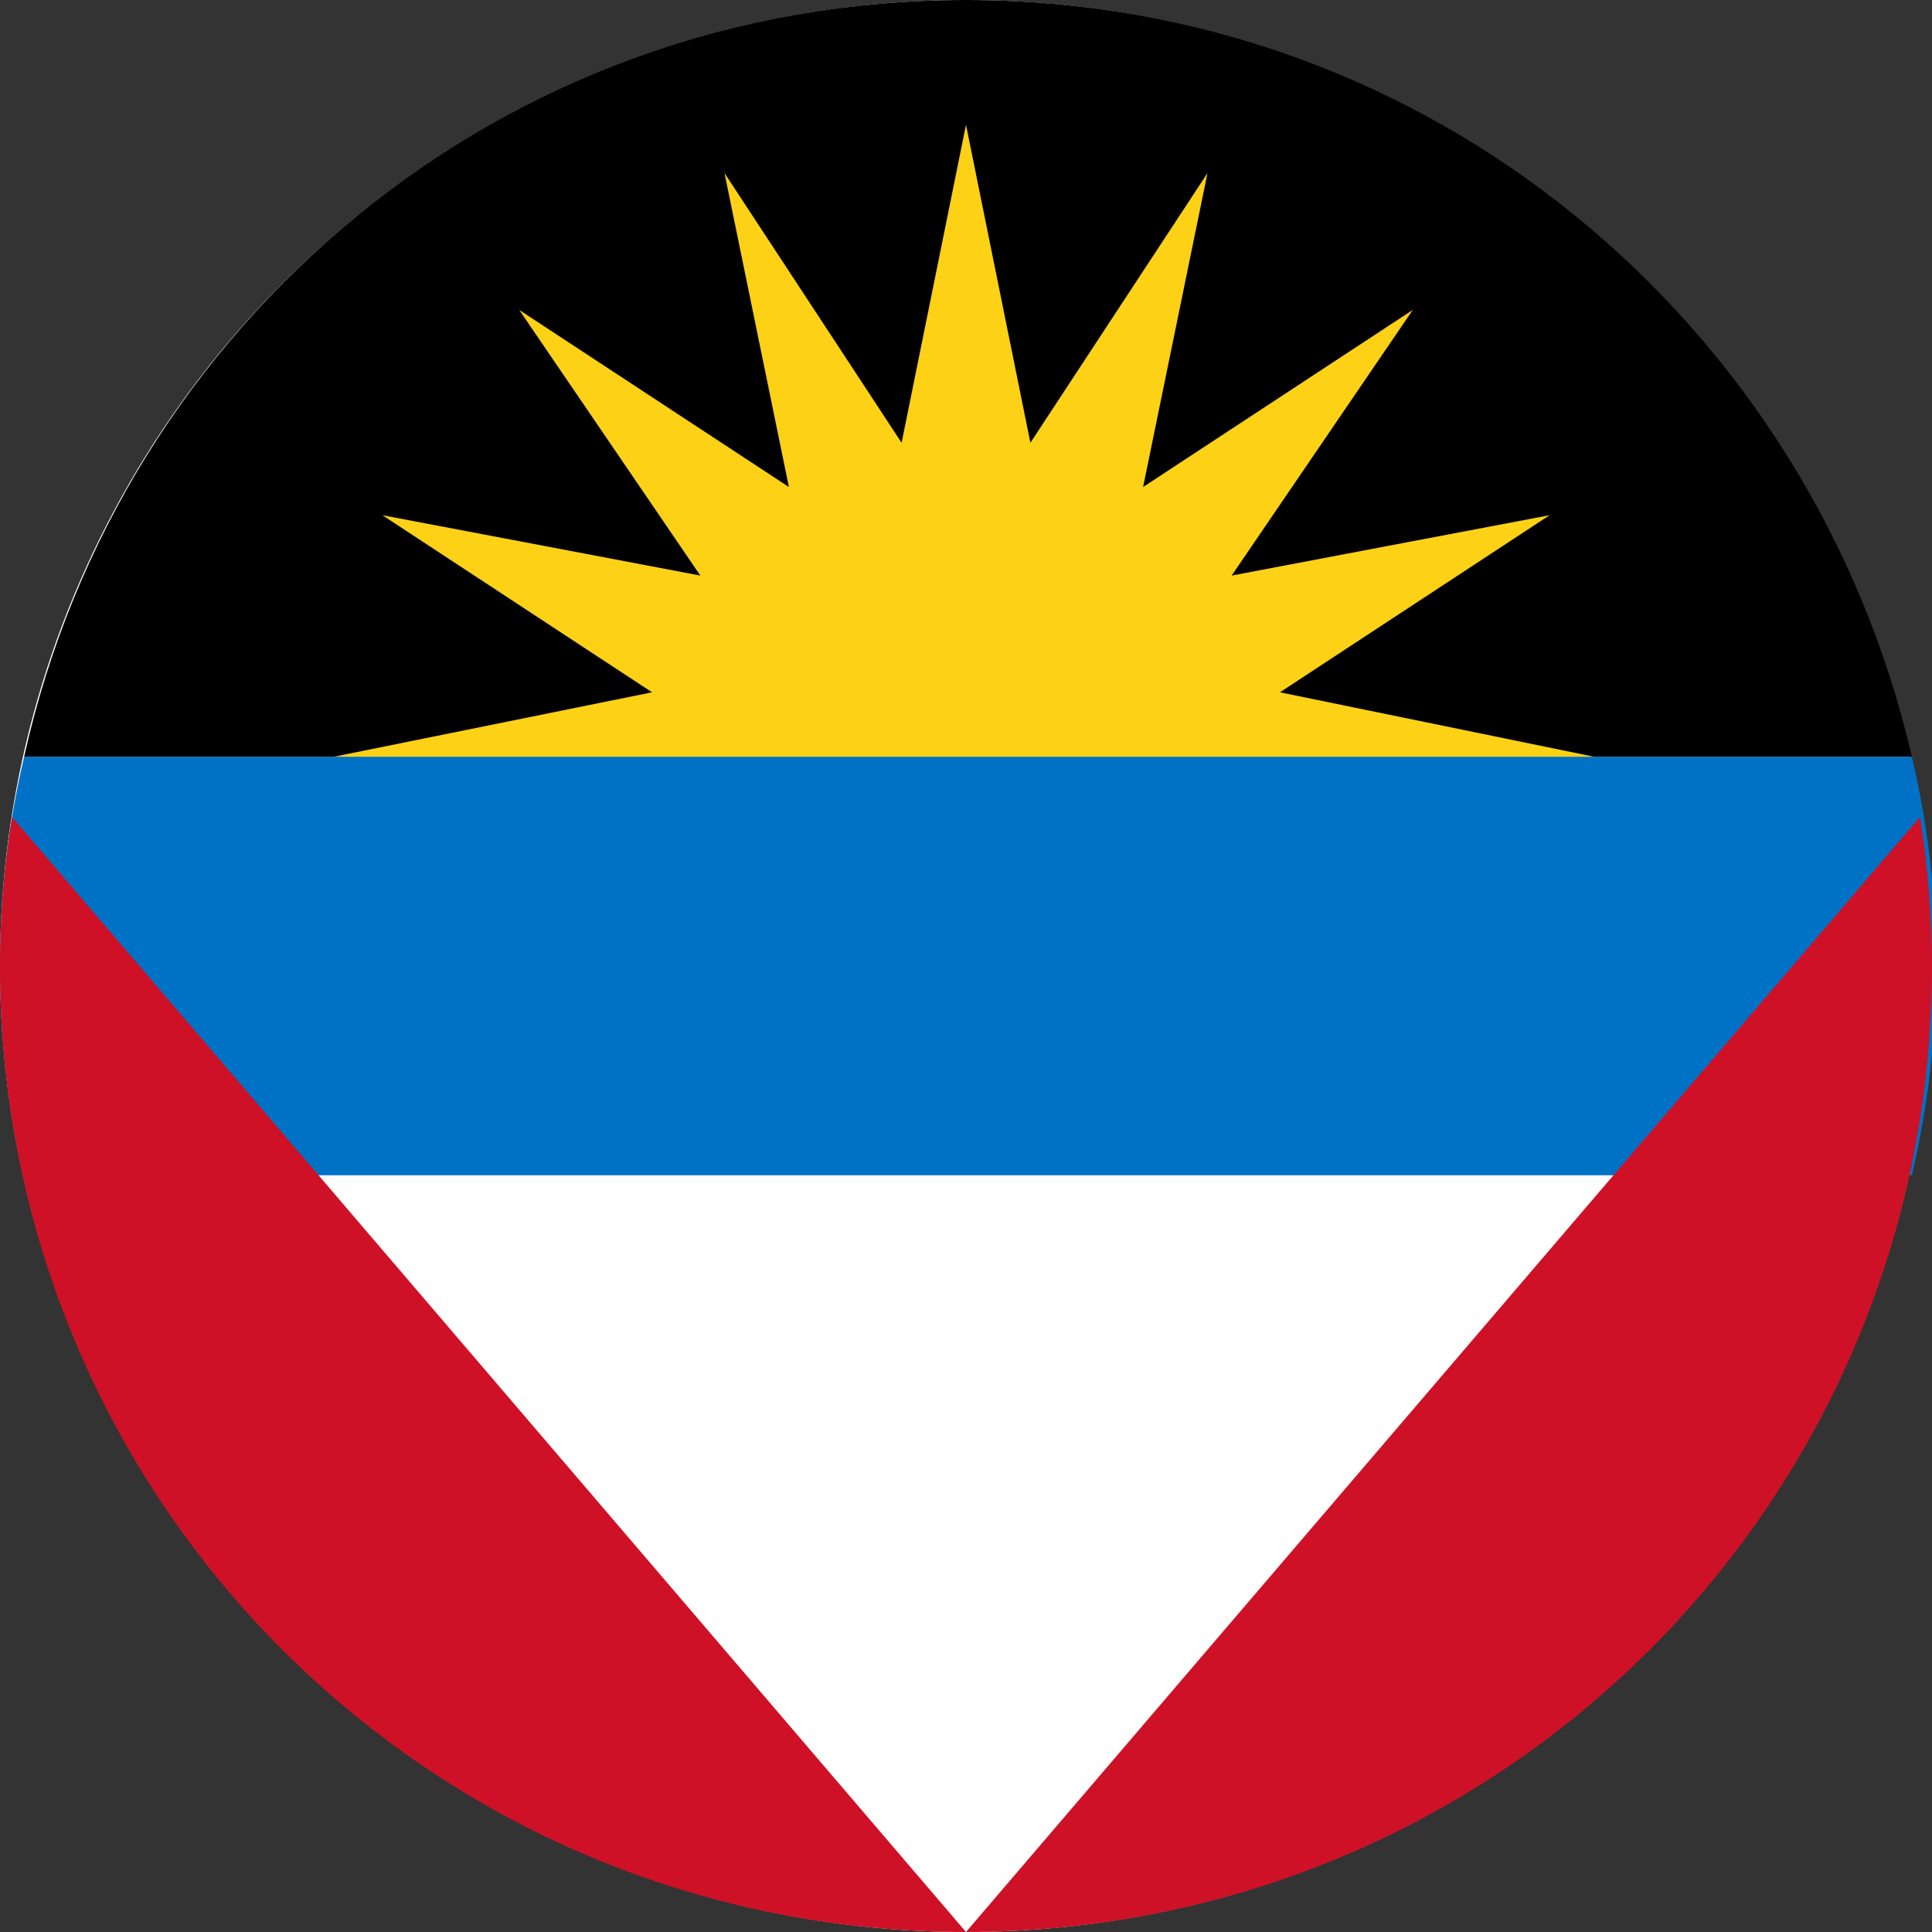 <?xml version="1.0" encoding="utf-8"?>
<!-- Generator: Adobe Illustrator 24.0.1, SVG Export Plug-In . SVG Version: 6.00 Build 0)  -->
<svg version="1.1"
	 id="svg1306" xmlns:cc="http://creativecommons.org/ns#" xmlns:dc="http://purl.org/dc/elements/1.1/" xmlns:inkscape="http://www.inkscape.org/namespaces/inkscape" xmlns:rdf="http://www.w3.org/1999/02/22-rdf-syntax-ns#" xmlns:sodipodi="http://sodipodi.sourceforge.net/DTD/sodipodi-0.dtd" xmlns:svg="http://www.w3.org/2000/svg"
	 xmlns="http://www.w3.org/2000/svg" xmlns:xlink="http://www.w3.org/1999/xlink" x="0px" y="0px" viewBox="0 0 48 48"
	 style="enable-background:new 0 0 48 48;" xml:space="preserve">
<rect x="0" y="0" width="48" height="48" fill="#333333" stroke="none"/>
<style type="text/css">
	.st0{fill-rule:evenodd;clip-rule:evenodd;fill:#FFFFFF;}
	.st1{fill-rule:evenodd;clip-rule:evenodd;fill:#0072C6;}
	.st2{fill-rule:evenodd;clip-rule:evenodd;}
	.st3{fill-rule:evenodd;clip-rule:evenodd;fill:#CE1126;}
	.st4{fill-rule:evenodd;clip-rule:evenodd;fill:#FCD116;}
</style>
<g>
	<circle class="st0" cx="24" cy="24" r="24"/>
	<path class="st1" d="M0.6,29.2h46.9c0.4-1.7,0.6-3.4,0.6-5.2c0-1.8-0.2-3.5-0.6-5.2H0.6C0.2,20.5,0,22.2,0,24S0.2,27.5,0.6,29.2z"
		/>
	<path class="st2" d="M0.6,18.8h46.9C45,8,35.5,0,24,0S3,8,0.6,18.8z"/>
	<g>
		<path class="st3" d="M47.7,20.3L24,48c13.3,0,24-10.7,24-24C48,22.8,47.9,21.5,47.7,20.3L47.7,20.3z M24,48L24,48
			C10.7,48,0,37.3,0,24c0-1.2,0.1-2.5,0.3-3.7L24,48z"/>
	</g>
	<polygon class="st4" points="31.8,17.2 38.5,12.8 30.6,14.3 35.1,7.7 28.4,12.1 30,4.3 25.6,11 24,3.1 22.4,11 18,4.3 19.6,12.1 
		12.9,7.7 17.4,14.3 9.5,12.8 16.2,17.2 8.3,18.8 39.6,18.8 	"/>
</g>
</svg>
